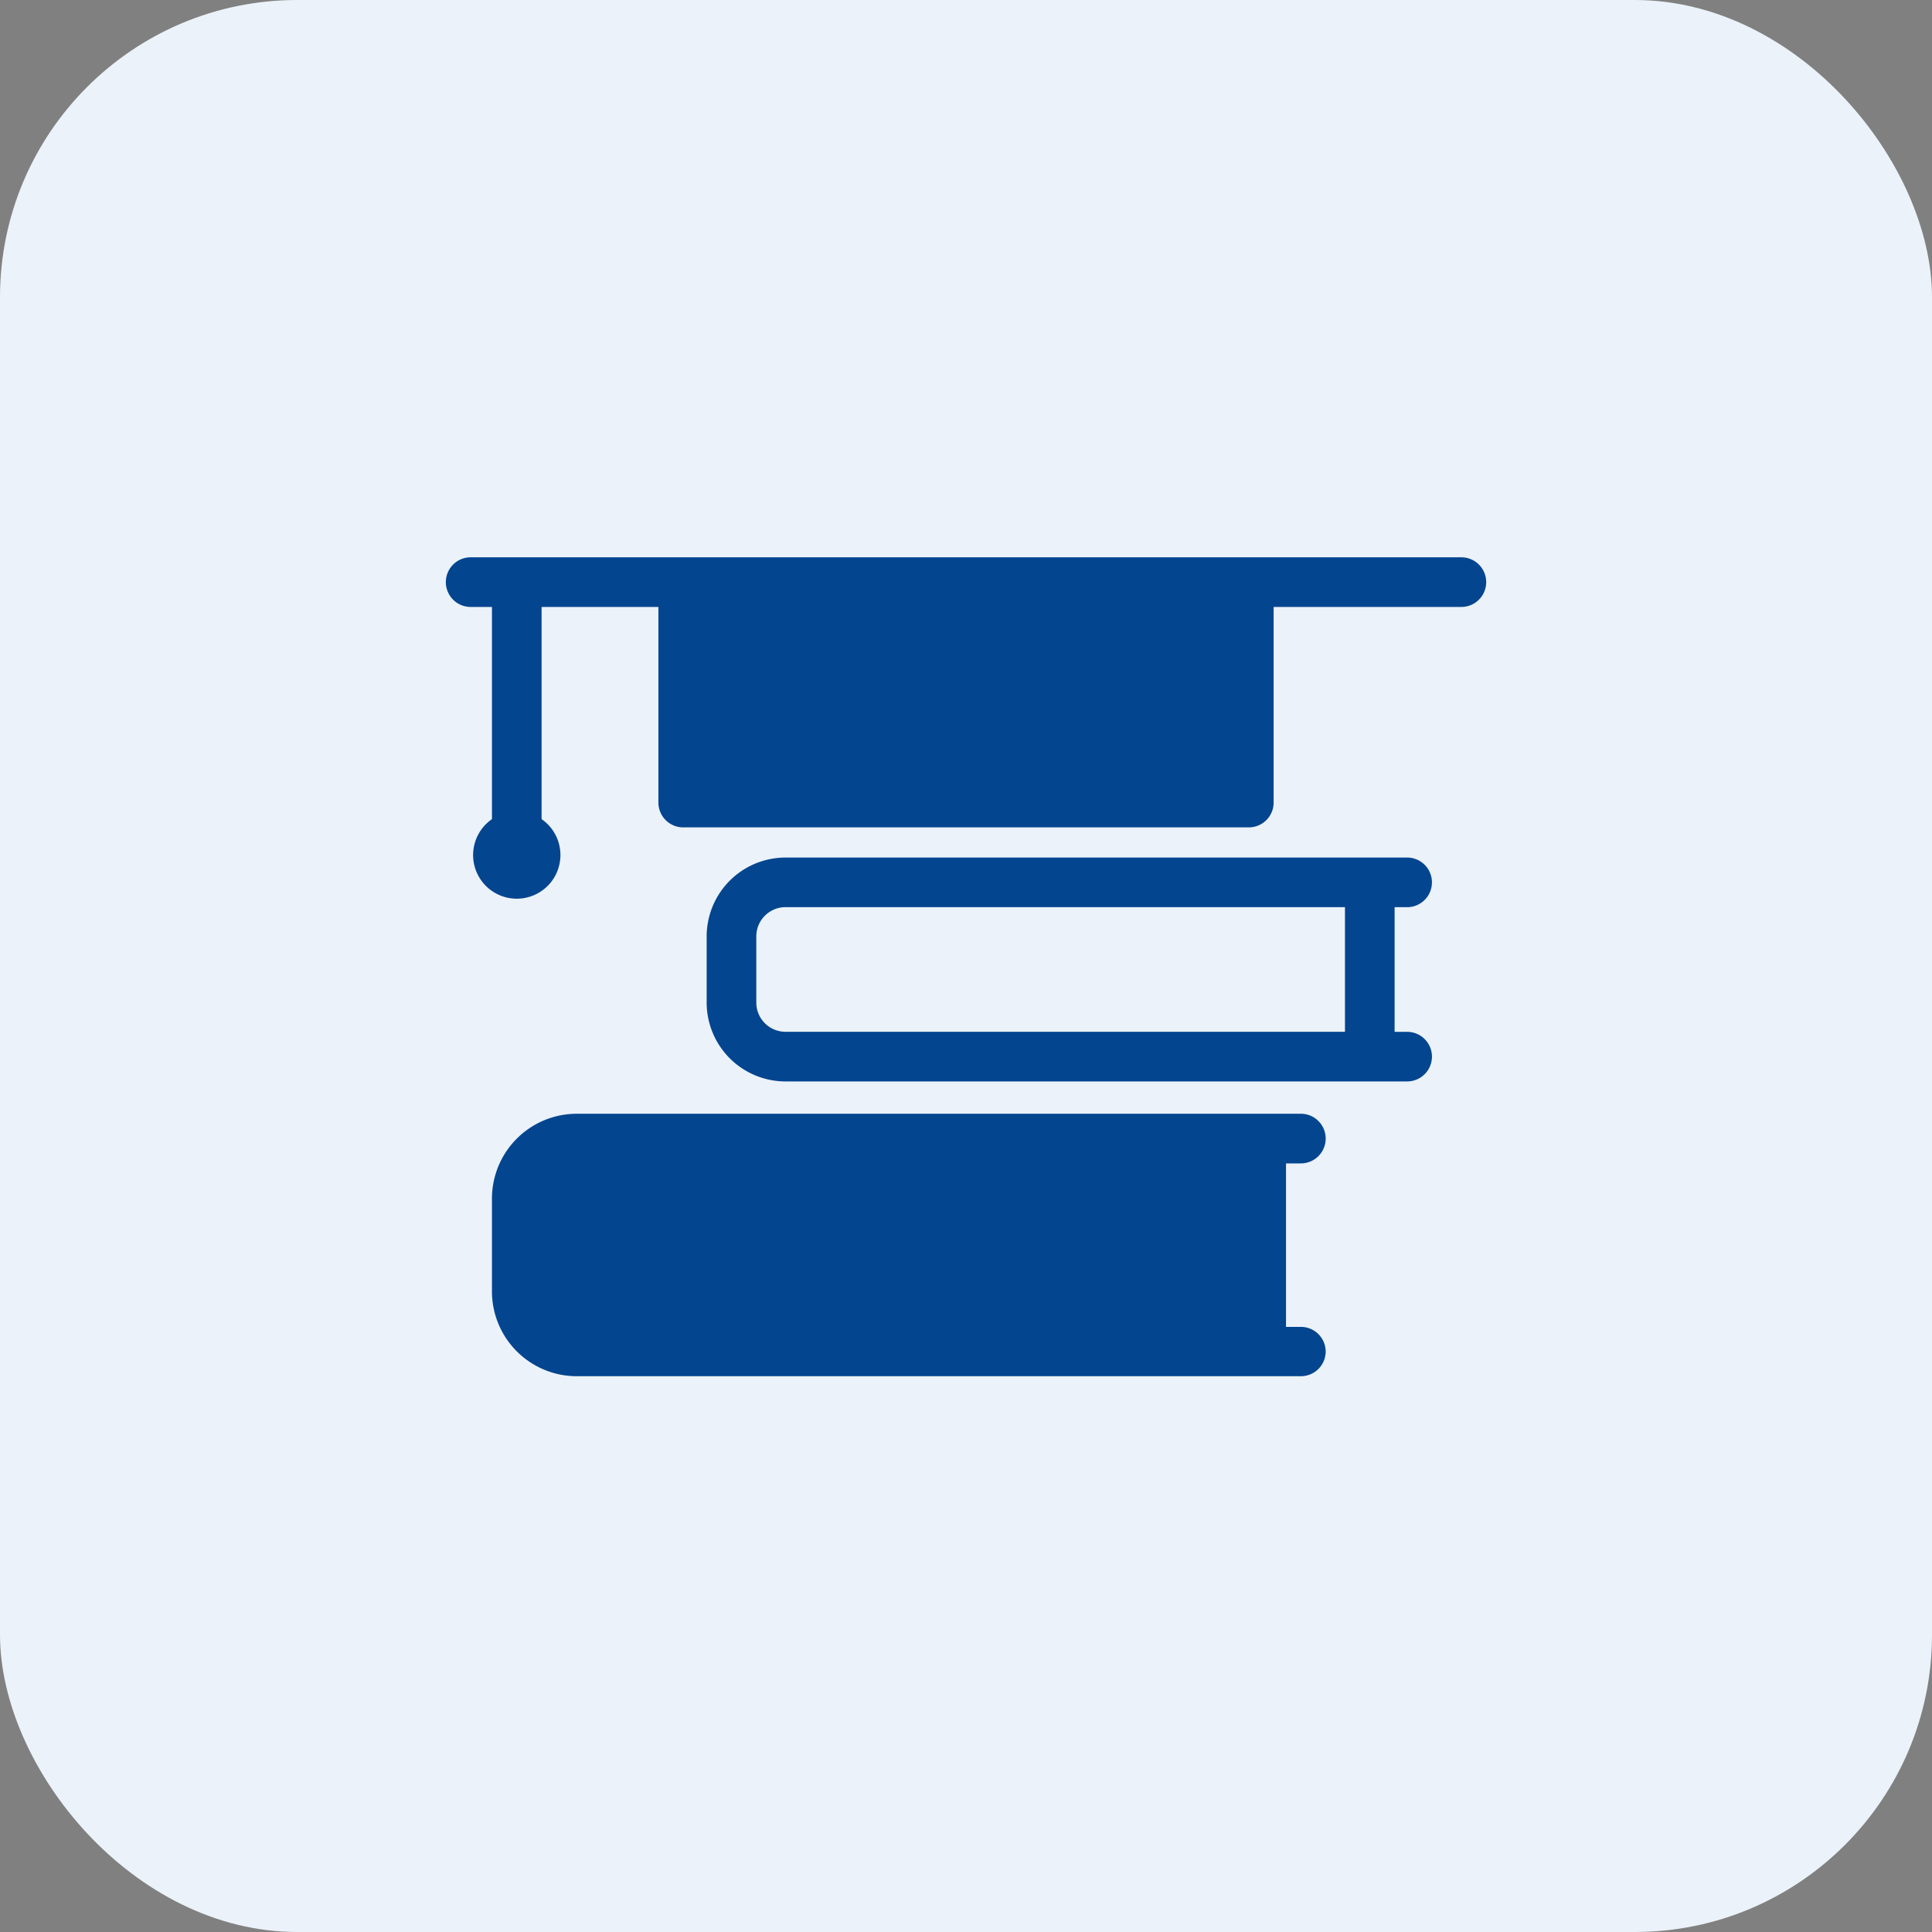 <svg xmlns="http://www.w3.org/2000/svg" width="52" height="52" viewBox="0 0 52 52">
  <rect x="0" y="0" width="52" height="52" fill="#808080" stroke="none"/>
  <g id="_7.Depratments" data-name="7.Depratments" transform="translate(-32 -697)">
    <g id="Group_4" data-name="Group 4" transform="translate(32 697)">
      <rect id="Rectangle" width="52" height="52" rx="8" fill="#ebf2f9"/>
    </g>
    <path id="_7.Department" data-name="7.Department" d="M23.681,43.679a.668.668,0,0,1-.668.668H3.523a2.284,2.284,0,0,1-2.282-2.282v-2.5a2.284,2.284,0,0,1,2.282-2.282h19.49a.668.668,0,1,1,0,1.336h-.4v4.4h.4A.668.668,0,0,1,23.681,43.679Zm2.86-7.934a.668.668,0,0,1-.668.668H9.142A2.124,2.124,0,0,1,7.02,34.291V32.509a2.124,2.124,0,0,1,2.122-2.122H25.873a.668.668,0,1,1,0,1.336h-.337v3.355h.337A.668.668,0,0,1,26.541,35.745Zm-17.4-.668H24.2V31.722H9.142a.787.787,0,0,0-.786.786v1.783A.787.787,0,0,0,9.142,35.077Zm18.19-12.771H.668a.668.668,0,1,0,0,1.336h.573v5.711a1.175,1.175,0,1,0,1.336,0V23.642H5.721v5.265a.668.668,0,0,0,.668.668H21.612a.668.668,0,0,0,.668-.668V23.642h5.053a.668.668,0,1,0,0-1.336Z" transform="translate(44 689.694)" fill="#04458f"/>
  </g>
</svg>

